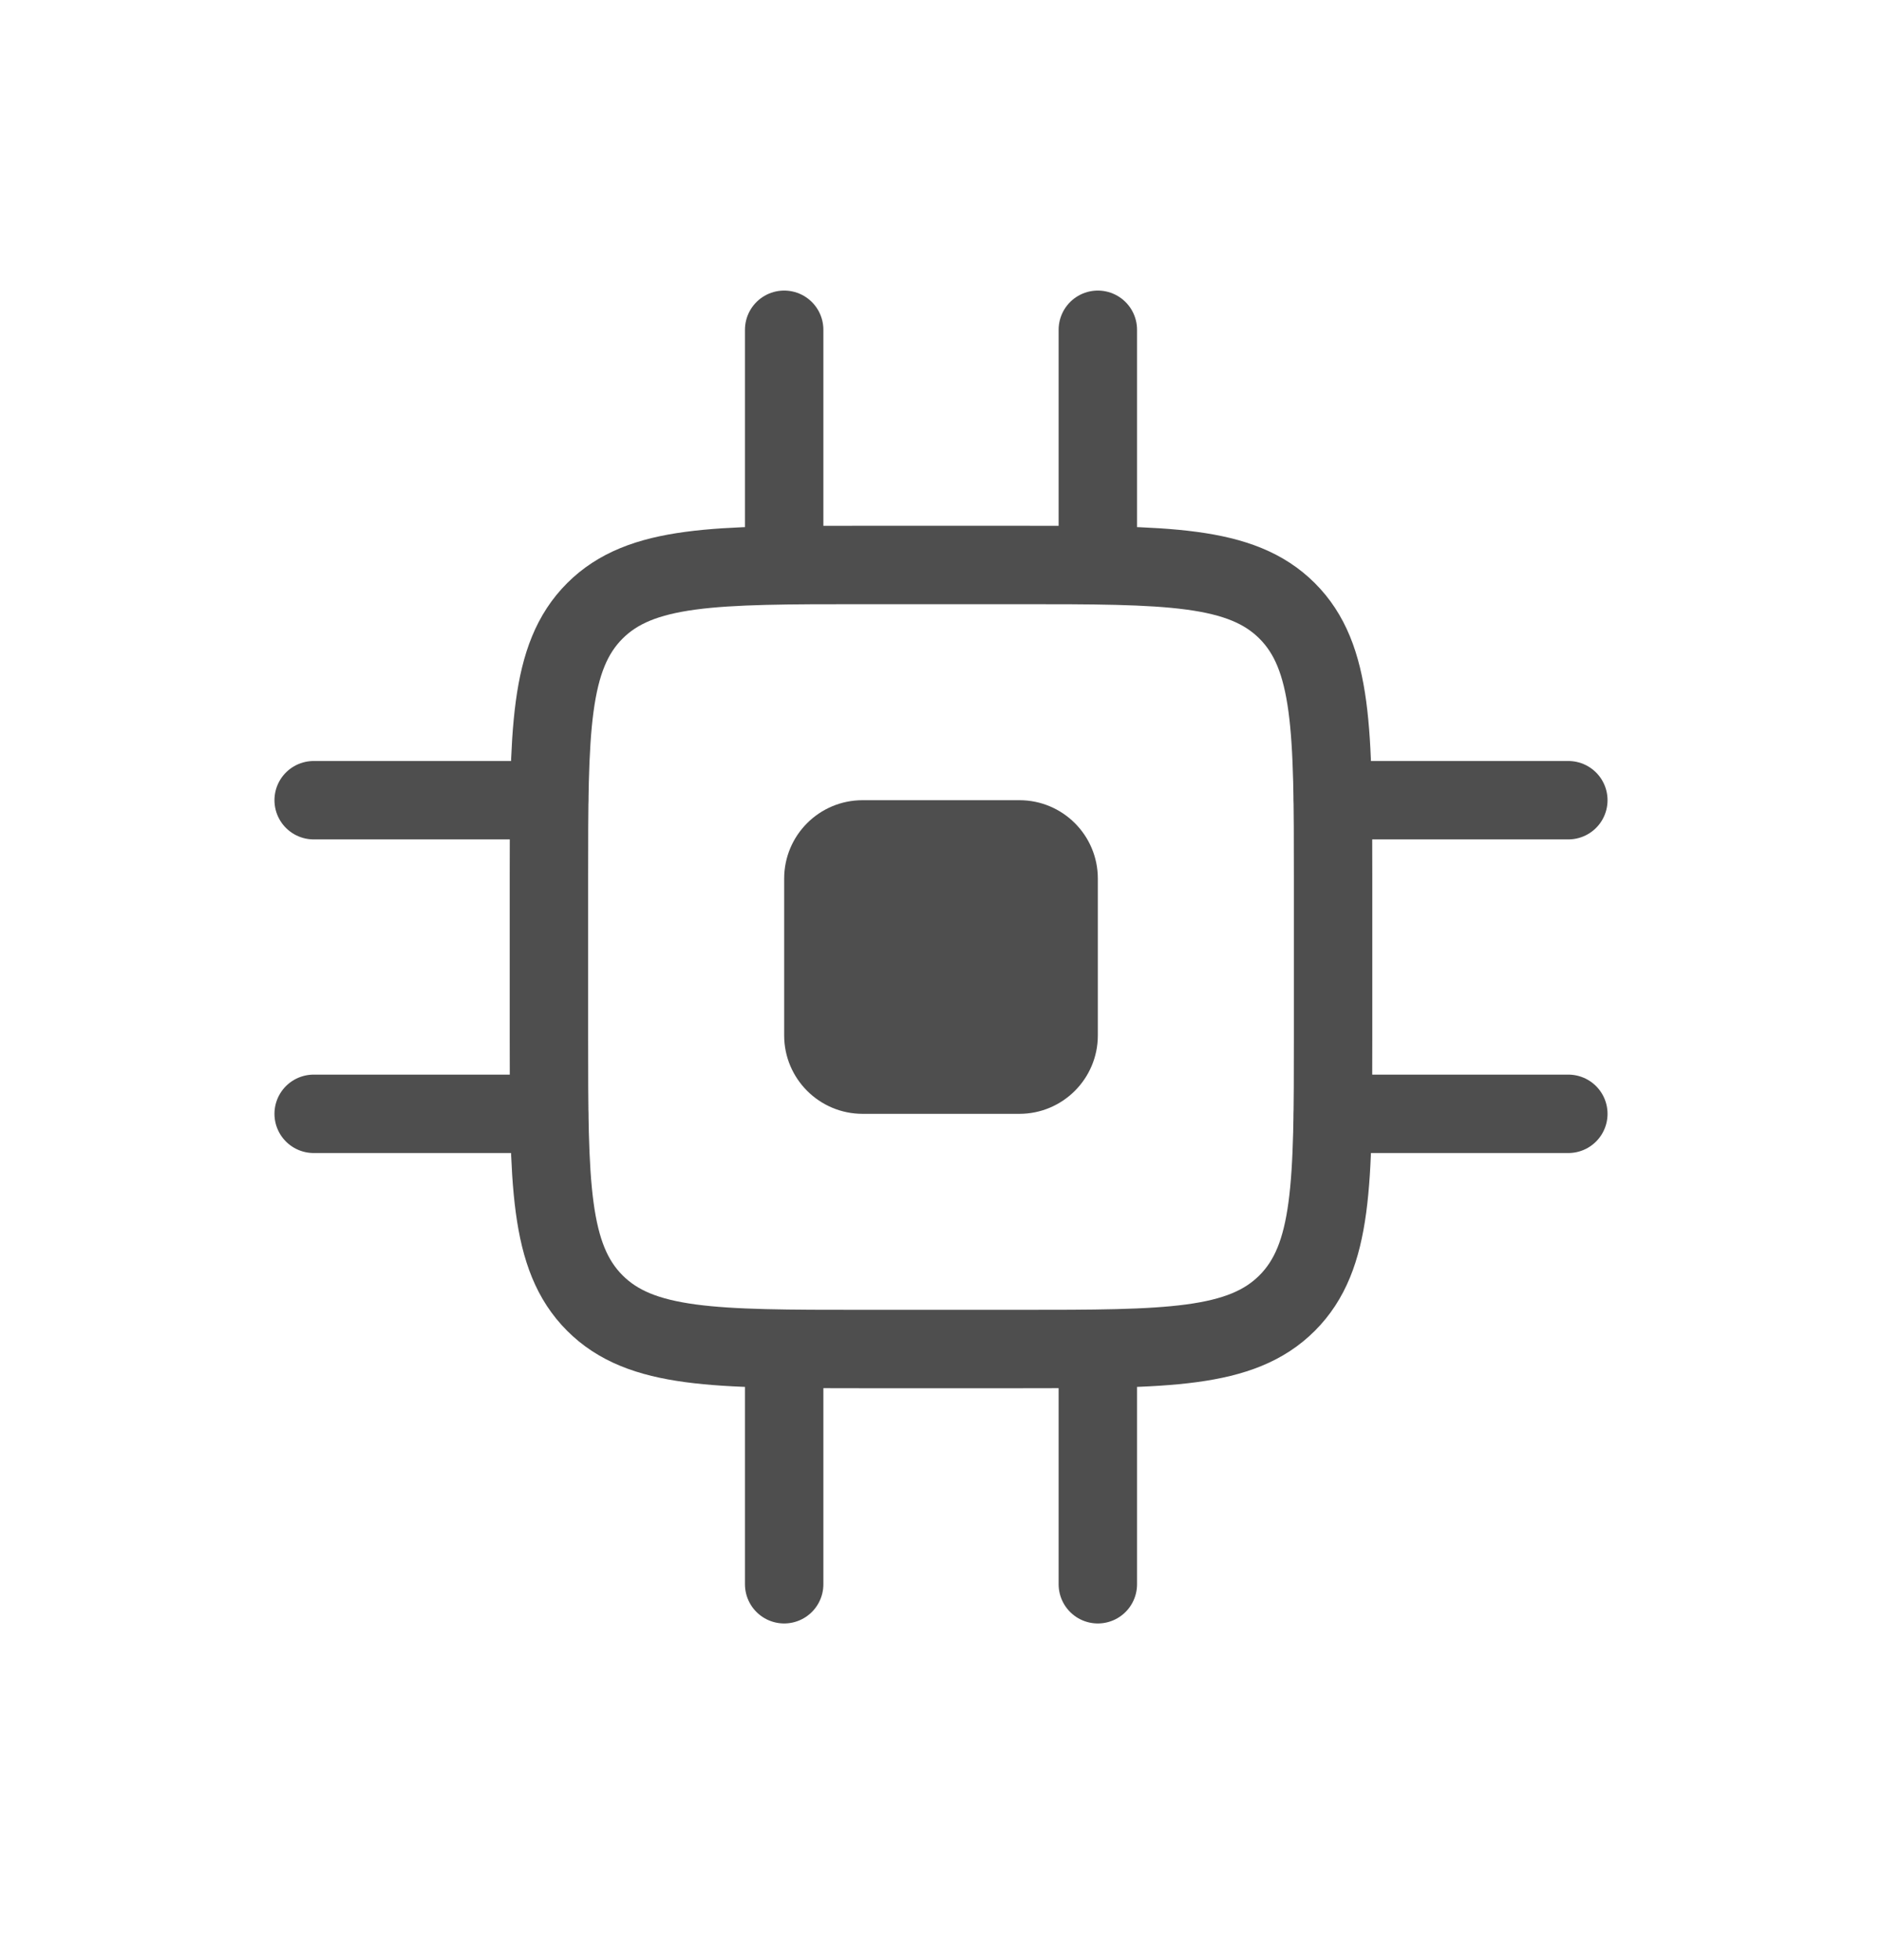 <svg width="24" height="25" viewBox="0 0 24 25" fill="none" xmlns="http://www.w3.org/2000/svg">
<path d="M7 11.206C7 9.32 7 8.377 7.586 7.791C8.172 7.206 9.114 7.206 11 7.206H13C14.886 7.206 15.828 7.206 16.414 7.791C17 8.377 17 9.32 17 11.206V13.206C17 15.091 17 16.034 16.414 16.62C15.828 17.206 14.886 17.206 13 17.206H11C9.114 17.206 8.172 17.206 7.586 16.62C7 16.034 7 15.091 7 13.206V11.206Z" stroke="#4E4E4E" stroke-linecap="round"/>
<path d="M13 10.206H11C10.448 10.206 10 10.653 10 11.206V13.206C10 13.758 10.448 14.206 11 14.206H13C13.552 14.206 14 13.758 14 13.206V11.206C14 10.653 13.552 10.206 13 10.206Z" fill="#4E4E4E"/>
<path d="M10 7.206V4.206" stroke="#4E4E4E" stroke-linecap="round"/>
<path d="M14 7.206V4.206" stroke="#4E4E4E" stroke-linecap="round"/>
<path d="M17 10.206H20" stroke="#4E4E4E" stroke-linecap="round"/>
<path d="M17 14.206H20" stroke="#4E4E4E" stroke-linecap="round"/>
<path d="M10 20.206V17.206" stroke="#4E4E4E" stroke-linecap="round"/>
<path d="M14 20.206V17.206" stroke="#4E4E4E" stroke-linecap="round"/>
<path d="M4 10.206H7" stroke="#4E4E4E" stroke-linecap="round"/>
<path d="M4 14.206H7" stroke="#4E4E4E" stroke-linecap="round"/>
</svg>
